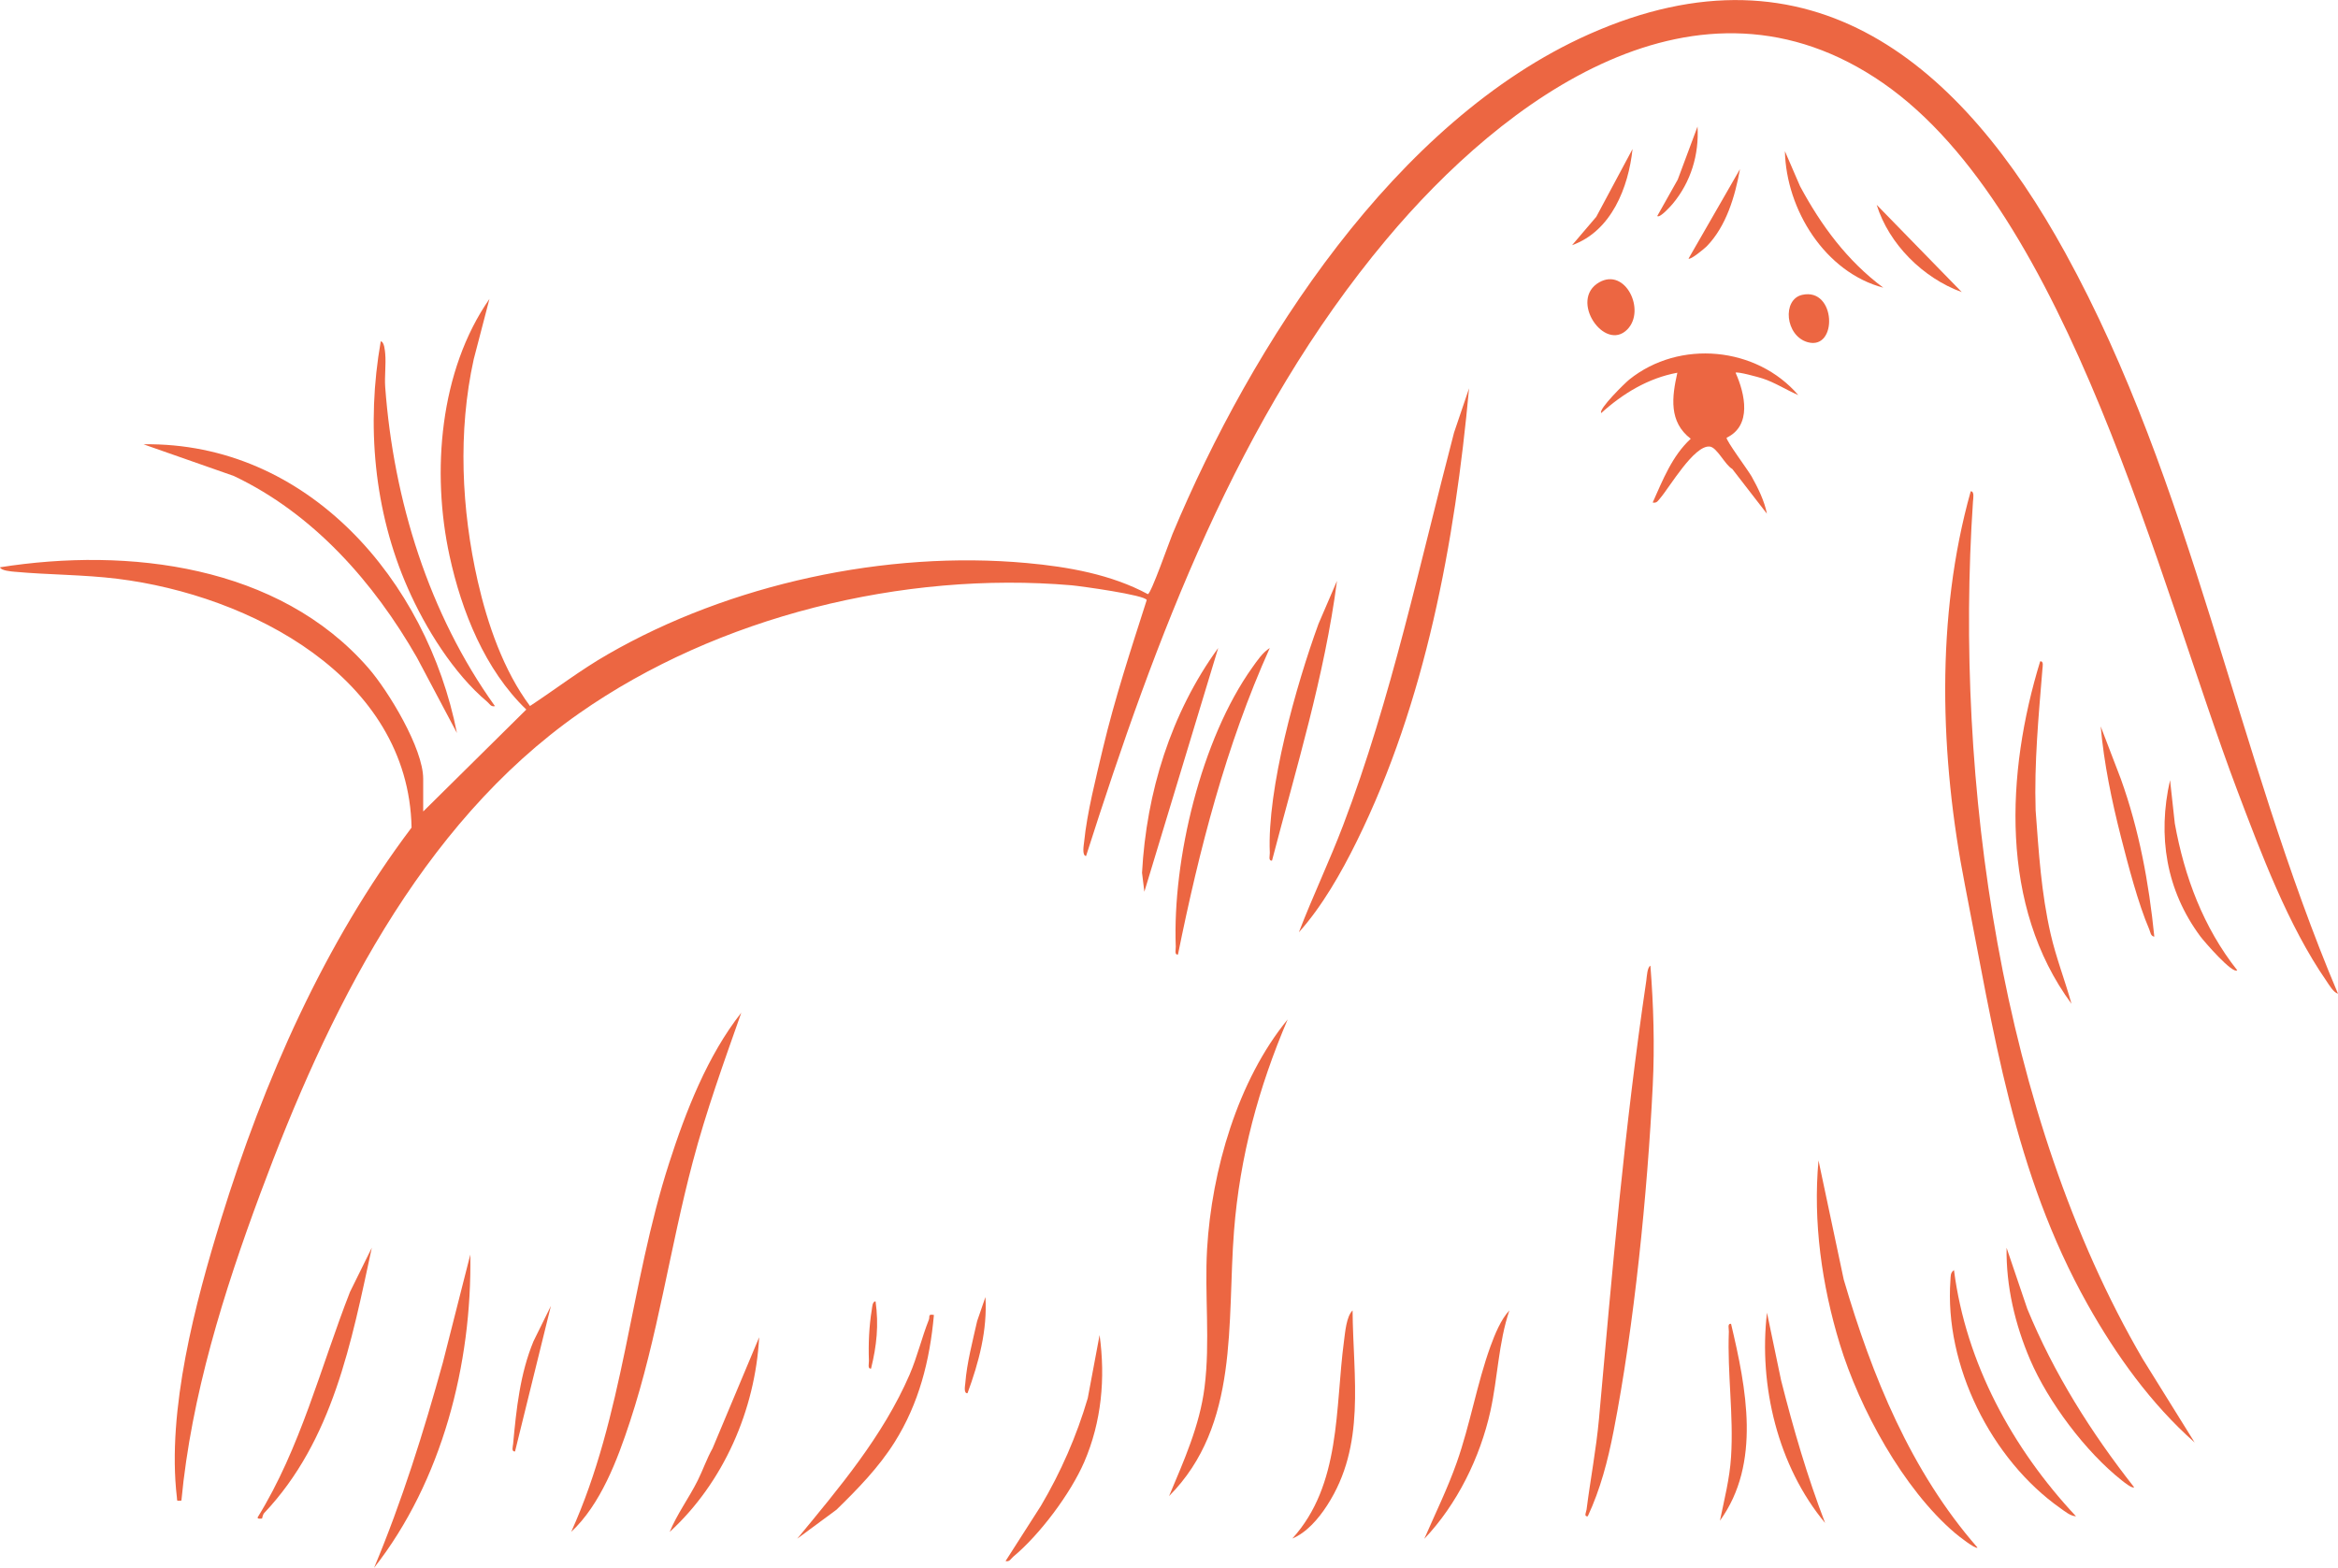 <?xml version="1.0" encoding="UTF-8"?>
<svg id="Capa_2" data-name="Capa 2" xmlns="http://www.w3.org/2000/svg" viewBox="0 0 329.93 221.29">
  <defs>
    <style>
      .cls-1 {
        fill: #ec6642;
      }
    </style>
  </defs>
  <g id="Capa_1-2" data-name="Capa 1">
    <g>
      <path class="cls-1" d="M59.74,114.52l14.53-14.37c-5.84-5.62-9.13-13.86-10.83-21.69-2.57-11.82-1.41-26.16,5.63-36.27l-2.22,8.52c-2.25,10.2-1.74,21.17.57,31.34,1.38,6.05,3.65,12.62,7.37,17.6,3.67-2.42,7.15-5.1,10.97-7.29,17.22-9.93,39.29-14.71,59.15-12.89,5.81.53,11.9,1.6,17.07,4.39.46-.04,3.01-7.36,3.48-8.49,11.15-26.69,31.42-58.32,58.71-70.51,31.56-14.08,52.75,4.4,67.26,30.8,18.02,32.75,24.02,70.39,38.5,104.6-.64-.17-1.27-1.27-1.65-1.83-5.38-7.77-9.23-18.06-12.58-26.91-10.98-29.09-23.79-81.64-49.96-99.79-26.18-18.15-53.55,2.28-70.12,22.09-21,25.09-32.52,56.21-42.36,87.01-.61-.09-.31-1.58-.27-2.01.41-4.12,1.68-9.08,2.64-13.15,1.69-7.1,3.97-14.03,6.19-20.97-.12-.71-9.39-1.98-10.61-2.09-23.75-2.03-49.93,4.39-69.46,18.06-22.62,15.83-35.64,42.52-45.01,67.78-5.16,13.89-9.74,28.54-11.14,43.35-.73.04-.57.12-.64-.47-1.44-12.27,2.61-27.51,6.24-39.26,6.04-19.54,14.54-38.9,26.88-55.26-.42-21.27-22.87-32.82-41.52-35.12-4.8-.59-9.68-.55-14.5-.99-.44-.04-1.91-.15-2.06-.63,18.11-2.86,39.33-.32,51.98,14.21,2.83,3.25,7.74,11.35,7.74,15.64v4.58h.02Z"/>
      <path class="cls-1" d="M309.7,203.6c-6.17-5.46-11.08-12.32-15.11-19.49-10.47-18.68-13.23-38.47-17.3-59.16-3.53-17.99-4.18-37.88.81-55.6.55-.06.35,1.09.32,1.43-2.65,39.33,3.9,86.68,23.95,121.03l7.33,11.79Z"/>
      <path class="cls-1" d="M183.3,131.57c1.95-5.08,4.3-9.99,6.24-15.09,6.81-17.89,10.8-36.92,15.65-55.42l2.12-6.25c-2,21.71-6.15,44.28-15.84,63.92-2.17,4.41-4.9,9.21-8.16,12.84h-.01Z"/>
      <path class="cls-1" d="M80.6,216.23c7.46-16.49,8.29-34.9,13.82-52.05,2.35-7.31,5.43-15.22,10.19-21.24-2.46,6.98-4.97,13.93-6.86,21.1-3.21,12.12-4.93,24.7-8.86,36.64-1.76,5.36-4.13,11.68-8.3,15.55h.01Z"/>
      <path class="cls-1" d="M224.06,214.02c-.6.07-.21-.62-.17-.95.54-4.26,1.36-8.49,1.75-12.79,1.88-20.99,3.59-40.95,6.68-61.87.07-.5.13-1.91.58-2.1.44,5.62.61,11.27.33,16.91-.75,15.22-2.62,33.88-5.53,48.8-.81,4.15-1.85,8.16-3.64,12Z"/>
      <path class="cls-1" d="M164.97,211.18c2.08-4.97,4.33-9.95,5.01-15.36.82-6.45-.01-13.09.36-19.54.65-11.08,4.32-23.79,11.37-32.39-4.11,9.62-6.75,19.37-7.57,29.85-1.01,12.9.81,27.4-9.17,37.43h0Z"/>
      <path class="cls-1" d="M253.76,55.76c-1.71-.73-3.27-1.77-5.06-2.35-.52-.17-3.56-1.01-3.78-.8,1.35,3.02,2.31,7.46-1.26,9.17-.19.27,3.06,4.64,3.52,5.47.89,1.59,1.82,3.47,2.16,5.26l-4.89-6.32c-1.03-.57-2.15-3.06-3.18-3.16-2.21-.22-5.65,5.73-6.96,7.25-.32.37-.49.78-1.09.65,1.43-3.18,2.74-6.58,5.37-9-3.12-2.39-2.66-5.89-1.89-9.32-4.1.75-7.69,2.93-10.74,5.69-.46-.51,3.4-4.29,3.96-4.73,7.09-5.69,17.97-4.65,23.85,2.2v-.02Z"/>
      <path class="cls-1" d="M64.48,103.46l-5.64-10.64c-6.09-10.64-14.63-20.32-25.85-25.64l-12.75-4.47c23.25-.35,40.02,19.31,44.24,40.75Z"/>
      <path class="cls-1" d="M279.05,218.44c-.28.26-2.79-1.73-3.16-2.05-7.31-6.22-13.49-17.59-16.27-26.7-2.53-8.31-3.79-17.22-3-25.9l3.56,16.81c3.98,13.6,9.47,27.08,18.88,37.84h-.01Z"/>
      <path class="cls-1" d="M69.85,99.67c-.59.13-.75-.33-1.11-.63-4.72-3.96-8.71-10.39-11.18-16-4.81-10.91-5.89-23.14-3.83-34.86.51.05.59,1.36.63,1.74.13,1.55-.11,3.18,0,4.73,1.18,15.95,6.16,32.01,15.48,45.01h.01Z"/>
      <path class="cls-1" d="M292.32,141.68c-10.17-13.79-9.23-32.63-4.42-48.33.54-.08.34.75.32,1.1-.54,6.63-1.17,13.24-.96,19.92.44,5.94.79,11.64,2.12,17.46.77,3.36,2.02,6.54,2.94,9.85Z"/>
      <path class="cls-1" d="M52.79,221.29c3.94-9.41,6.99-19.15,9.71-28.99l3.87-15.23c.25,15.47-4,31.99-13.58,44.22Z"/>
      <path class="cls-1" d="M166.23,134.73c-.54.07-.29-.72-.31-1.1-.47-12.32,3.58-29.32,10.81-39.43.7-.98,1.44-2.09,2.46-2.74-6.19,13.75-9.97,28.51-12.96,43.27Z"/>
      <path class="cls-1" d="M36.98,214.33s-.66.12-.63-.15c6.07-9.82,8.87-21.15,13.04-31.83l3.08-6.24c-2.88,13.36-5.5,27.19-15.18,37.44-.23.25-.28.74-.31.78h0Z"/>
      <path class="cls-1" d="M179.5,121.47c-.55.07-.29-.72-.31-1.1-.39-9.07,3.72-23.67,6.87-32.31l2.61-6.07c-1.75,13.43-5.76,26.42-9.17,39.49Z"/>
      <path class="cls-1" d="M292.95,214.02c-.79-.04-1.54-.68-2.18-1.13-9.78-6.88-16.41-20.18-15.53-32.21.04-.54-.03-1.05.5-1.41,1.68,13.13,8.27,25.2,17.21,34.74Z"/>
      <path class="cls-1" d="M301.16,209.92c-.25.23-1.43-.72-1.72-.95-5.12-4.03-10.39-11.08-12.96-17.06-2.12-4.96-3.4-10.35-3.32-15.79l2.92,8.61c3.74,9.1,9.01,17.48,15.08,25.19Z"/>
      <path class="cls-1" d="M131.79,185.6c-.57,6.43-2.11,12.5-5.56,17.98-2.25,3.57-5.19,6.58-8.19,9.51l-5.54,4.09c5.94-7.2,12.11-14.49,15.86-23.16,1.09-2.53,1.72-5.23,2.71-7.73.19-.48-.18-.85.71-.69h.01Z"/>
      <path class="cls-1" d="M161.49,125.89l-.33-2.7c.61-11.32,4.07-22.54,10.75-31.73l-10.43,34.43h.01Z"/>
      <path class="cls-1" d="M141.9,220.34l4.99-7.8c2.82-4.77,5.04-9.86,6.61-15.19l1.67-8.91c.84,6.08.28,12.24-2.16,17.9-1.93,4.46-6.27,10.26-10.01,13.37-.36.3-.51.77-1.1.63h0Z"/>
      <path class="cls-1" d="M182.35,217.18c6.93-7.61,6.04-18.4,7.31-27.91.17-1.26.33-3.44,1.21-4.31.08,9.56,1.91,19.02-3.59,27.52-1.19,1.84-2.87,3.84-4.94,4.69h.01Z"/>
      <path class="cls-1" d="M201,217.18c1.55-3.57,3.27-7.06,4.57-10.75,1.89-5.35,2.86-11.16,4.76-16.4.61-1.67,1.46-3.79,2.67-5.07-1.55,4.59-1.64,9.52-2.68,14.22-1.45,6.54-4.7,13.15-9.32,18.01Z"/>
      <path class="cls-1" d="M257.56,214.97c-6.66-7.99-9.41-19.4-8.21-29.69l1.99,9.54c1.73,6.83,3.69,13.58,6.22,20.16h0Z"/>
      <path class="cls-1" d="M94.5,216.23c1.04-2.53,2.73-4.81,3.95-7.25.75-1.49,1.28-3.09,2.1-4.54l6.58-15.69c-.56,10.27-5.03,20.51-12.63,27.48Z"/>
      <path class="cls-1" d="M304.01,132.21c-.54-.09-.54-.63-.71-1.02-1.58-3.67-2.99-9.12-4-13.06-1.3-5.11-2.39-10.34-2.86-15.61l2.84,7.41c2.58,7.17,3.97,14.69,4.73,22.28Z"/>
      <path class="cls-1" d="M315.71,136.95c-.65.6-4.72-4.13-5.19-4.76-4.84-6.51-6.08-14.2-4.29-22.08l.67,6.11c1.35,7.52,4.04,14.7,8.81,20.73Z"/>
      <path class="cls-1" d="M242.71,214.65c.61-2.96,1.38-5.96,1.57-9.01.38-5.92-.54-11.79-.31-17.69.02-.39-.24-1.17.31-1.1,2.14,9.04,4.29,19.7-1.57,27.79h0Z"/>
      <path class="cls-1" d="M229.64,46.5c-3.2,3.26-8.29-4.18-3.97-6.65,3.7-2.12,6.62,3.95,3.97,6.65Z"/>
      <path class="cls-1" d="M265.78,40.61c-8.24-2.17-13.72-11.03-13.9-19.27l2.14,4.95c2.99,5.56,6.65,10.52,11.75,14.32h.01Z"/>
      <path class="cls-1" d="M254.31,41.62c4.81-1.09,5.06,7.86.79,6.68-3.18-.88-3.64-6.03-.79-6.68Z"/>
      <path class="cls-1" d="M72.69,204.86c-.57.07-.31-.71-.28-1.06.46-4.93.97-9.89,2.88-14.5l2.45-4.97-5.06,20.53h0Z"/>
      <path class="cls-1" d="M276.84,41.23c-5.46-1.98-10.29-6.78-12.01-12.32l12.01,12.32Z"/>
      <path class="cls-1" d="M221.85,34.6l3.41-4,5.12-9.57c-.58,5.44-2.98,11.58-8.54,13.58h.01Z"/>
      <path class="cls-1" d="M238.28,36.5l7.26-12.63c-.69,3.82-1.93,8.07-4.71,10.91-.28.28-2.3,1.97-2.55,1.72Z"/>
      <path class="cls-1" d="M136.53,196.65c-.57.05-.34-1.07-.31-1.42.22-2.86,1.04-5.95,1.67-8.76l1.17-3.4c.29,4.68-.93,9.23-2.53,13.58h0Z"/>
      <path class="cls-1" d="M233.86,30.5l2.9-5.16,2.79-7.48c.23,3.96-.94,7.83-3.49,10.89-.24.29-1.85,2.1-2.2,1.74h0Z"/>
      <path class="cls-1" d="M122.93,193.17c-.54.07-.29-.72-.31-1.1-.09-2.35.02-4.87.4-7.18.06-.33.08-1.25.54-1.19.46,3.33.16,6.22-.64,9.47h.01Z"/>
    </g>
  </g>
</svg>